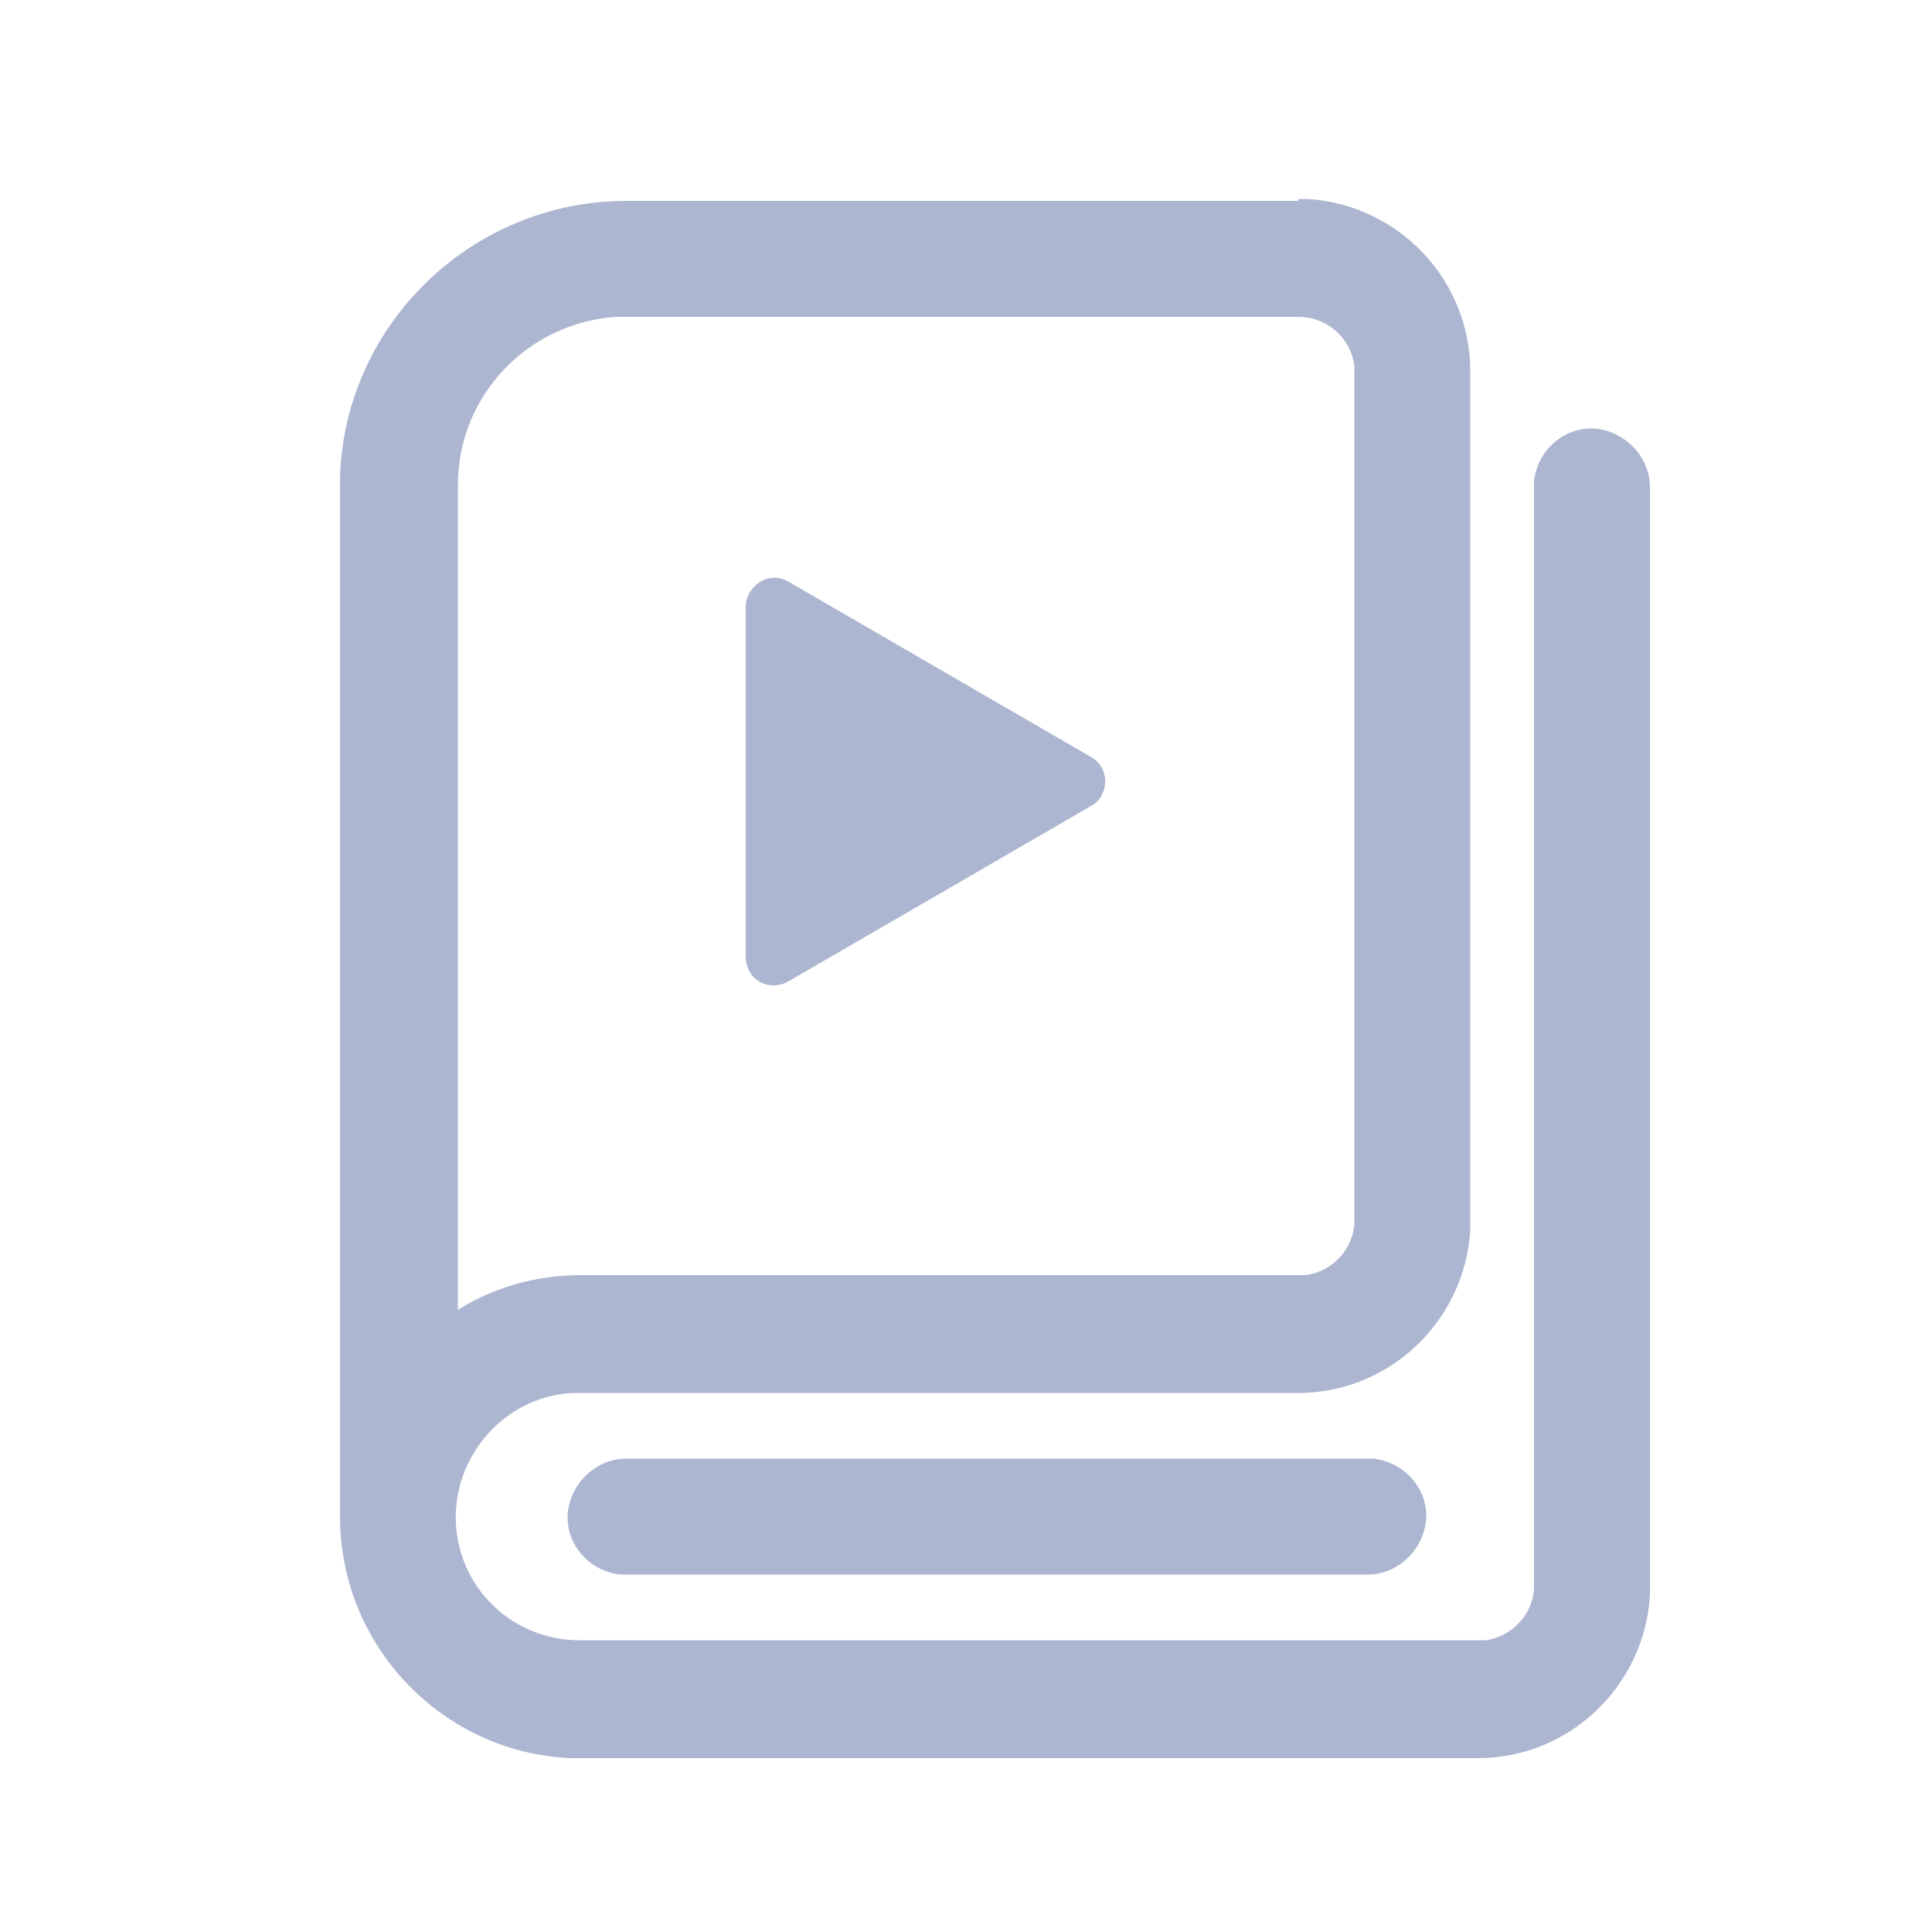 <?xml version="1.0" encoding="utf-8"?>
<!-- Generator: Adobe Illustrator 25.2.1, SVG Export Plug-In . SVG Version: 6.00 Build 0)  -->
<svg version="1.1" id="图层_1" xmlns="http://www.w3.org/2000/svg" xmlns:xlink="http://www.w3.org/1999/xlink" x="0px" y="0px"
	 viewBox="0 0 100 100" style="enable-background:new 0 0 100 100;" xml:space="preserve">
<style type="text/css">
	.st0{fill:#ACB6D0;}
</style>
<path class="st0" d="M67.2,10.3l0.5,0c4.7,0.3,8.4,4.2,8.4,8.9v44l0,0.5c-0.3,4.7-4.2,8.4-8.9,8.4H30.1l-0.5,0
	c-3.5,0.2-6.2,3.3-6,6.8c0.2,3.4,3,6,6.4,6h46.6l0.3,0c1.4-0.2,2.5-1.4,2.5-2.8V25.2l0-0.3c0.2-1.7,1.7-2.9,3.3-2.7
	c1.5,0.2,2.7,1.5,2.7,3v56.9l0,0.5c-0.3,4.7-4.2,8.4-8.9,8.4H30.1l-0.6,0c-6.6-0.3-11.9-5.8-11.9-12.5V25.2l0-0.6
	c0.3-7.9,6.9-14.2,14.8-14.2H67.2z M70.8,75.5l0.3,0c1.7,0.2,2.9,1.7,2.7,3.3c-0.2,1.5-1.5,2.7-3,2.7H32.4l-0.3,0
	c-1.7-0.2-2.9-1.7-2.7-3.3c0.2-1.5,1.5-2.7,3-2.7H70.8z M67.2,16.4H32.4l-0.5,0c-4.6,0.3-8.2,4.1-8.2,8.7v42.7
	c1.9-1.2,4.1-1.8,6.4-1.8h37.2l0.3,0c1.4-0.2,2.5-1.4,2.5-2.8v-44l0-0.3C69.9,17.5,68.7,16.4,67.2,16.4z M40.1,29.9
	c0.3,0,0.5,0.1,0.7,0.2l15.7,9.1c0.7,0.4,0.9,1.3,0.5,2c-0.1,0.2-0.3,0.4-0.5,0.5l-15.7,9.1c-0.7,0.4-1.6,0.2-2-0.5
	c-0.1-0.2-0.2-0.5-0.2-0.7V31.4C38.6,30.6,39.3,29.9,40.1,29.9L40.1,29.9L40.1,29.9z"/>
</svg>
